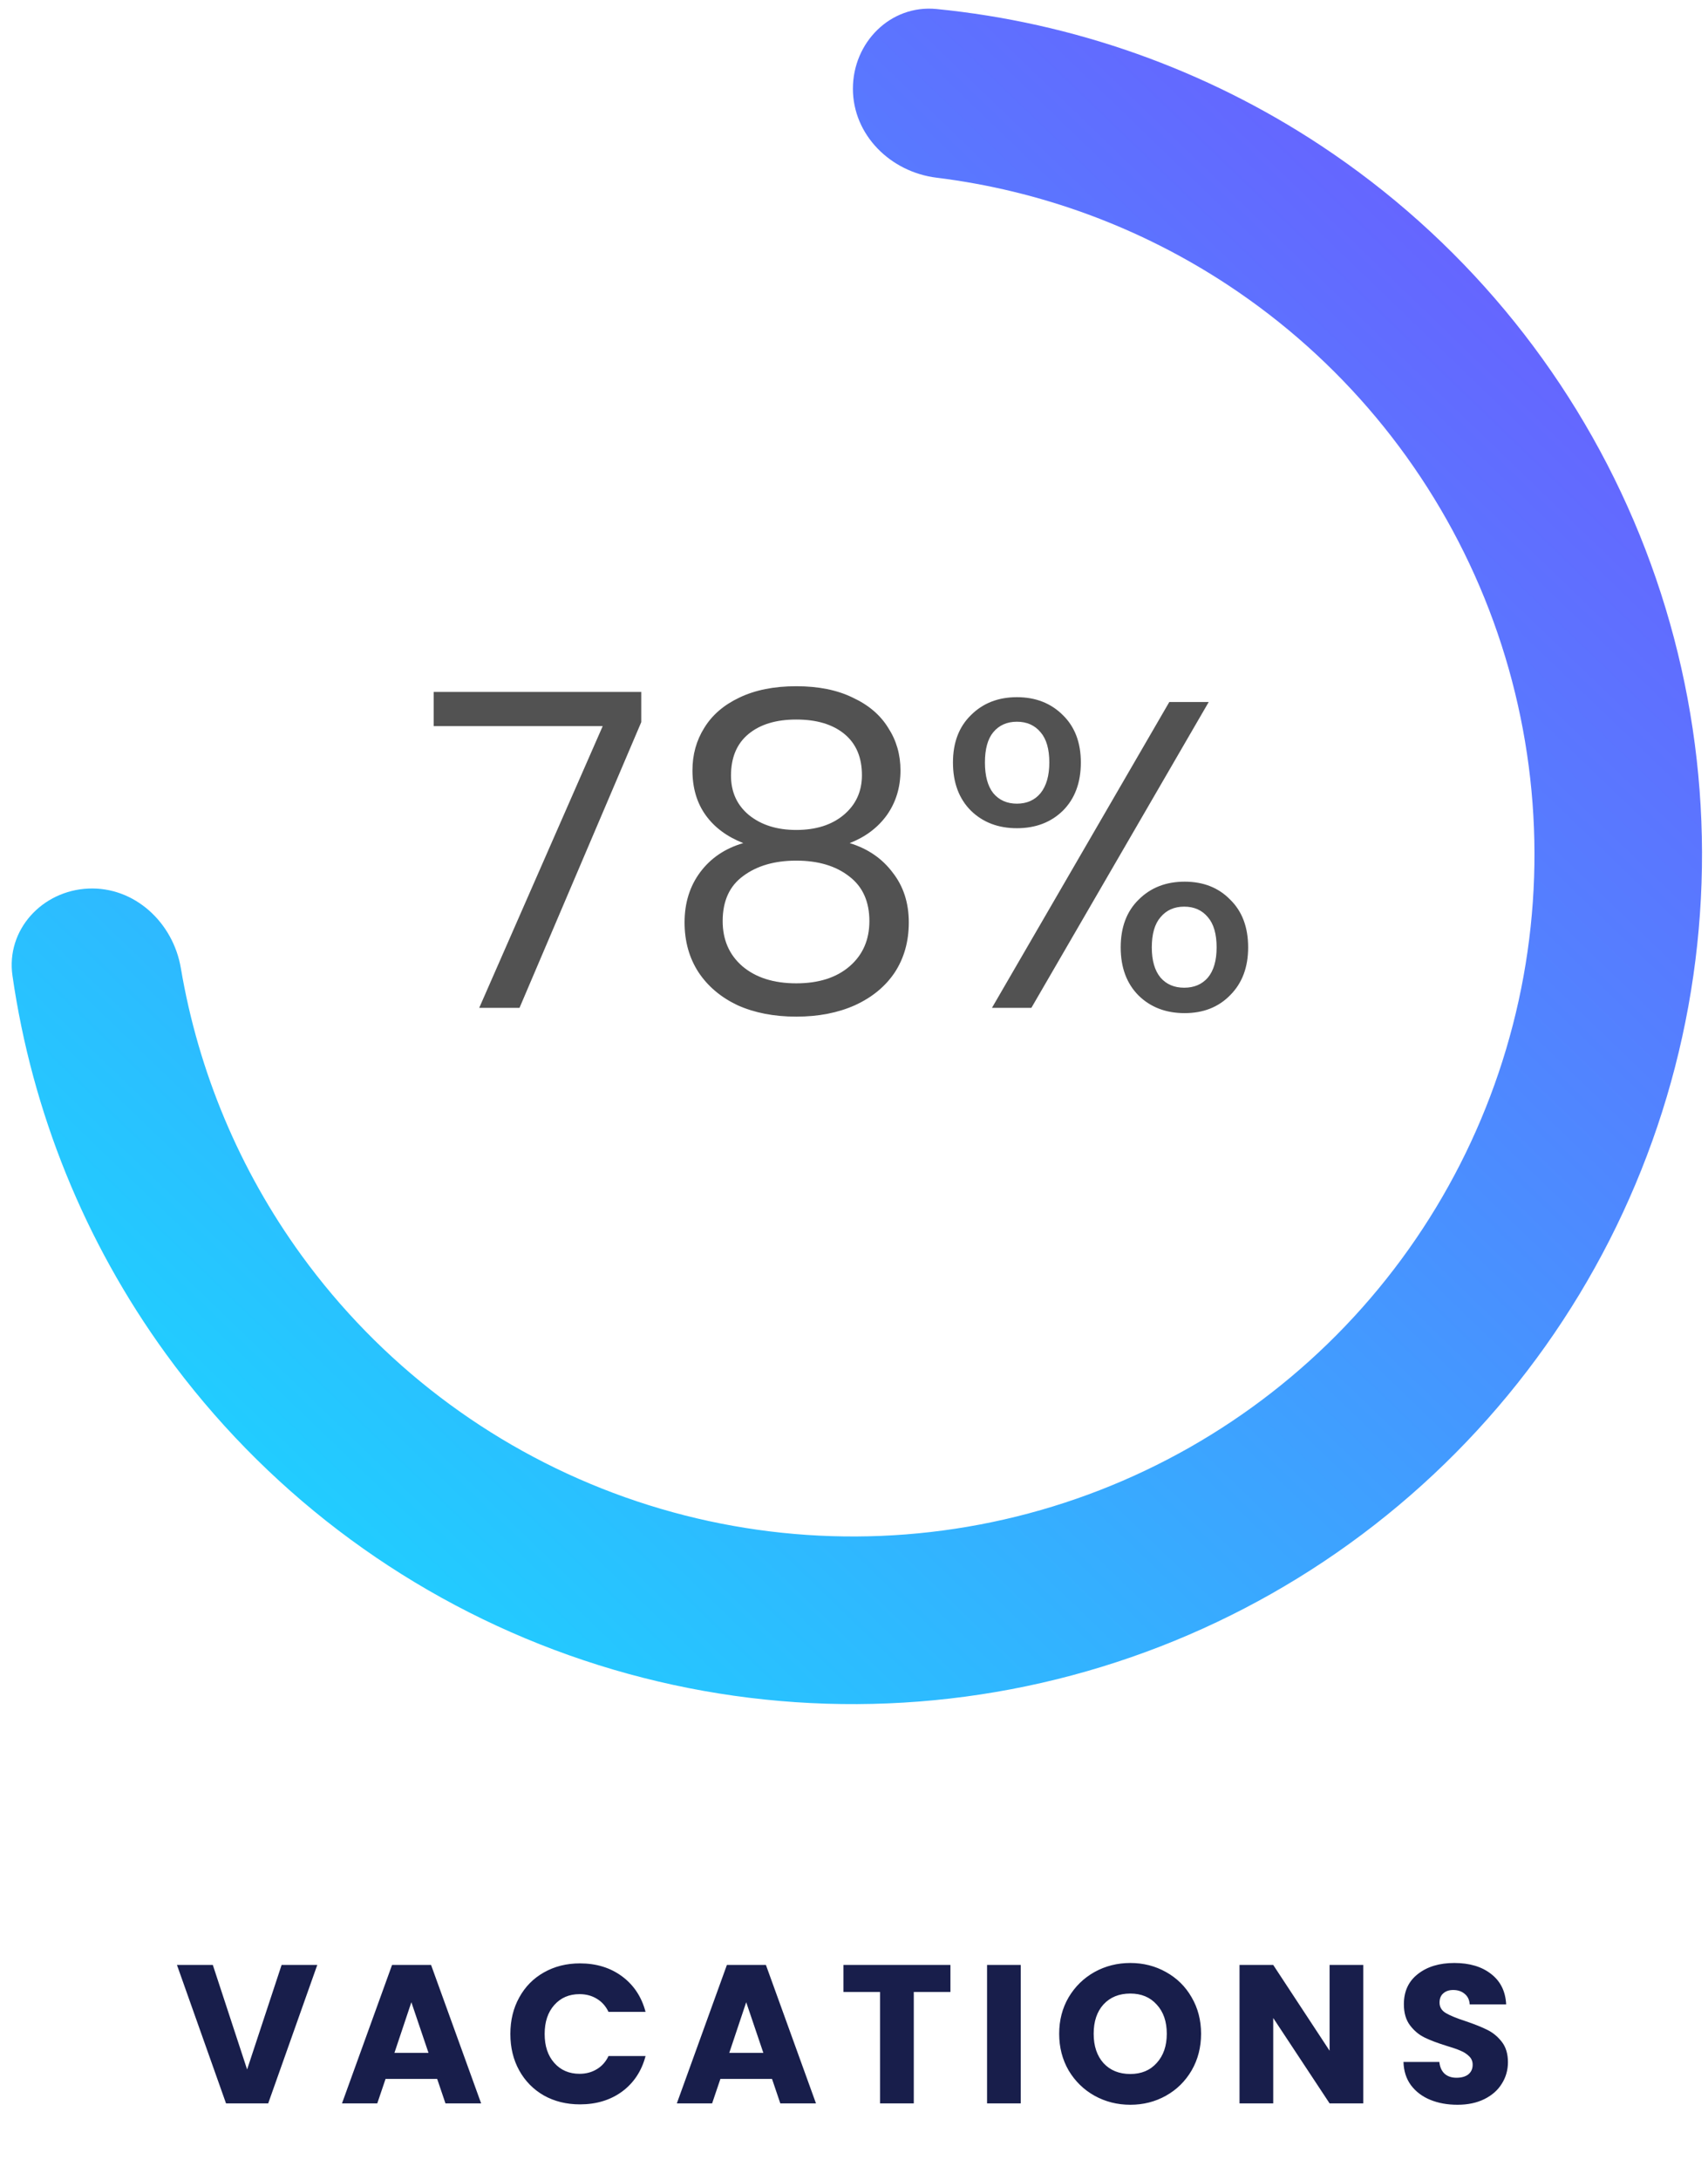 <svg width="156" height="199" viewBox="0 0 156 199" fill="none" xmlns="http://www.w3.org/2000/svg">
<path d="M28.978 179.364L24.496 192H20.644L16.162 179.364H19.438L22.57 188.904L25.72 179.364H28.978ZM39.93 189.768H35.214L34.458 192H31.236L35.808 179.364H39.372L43.944 192H40.686L39.93 189.768ZM39.138 187.392L37.572 182.766L36.024 187.392H39.138ZM46.614 185.664C46.614 184.416 46.884 183.306 47.424 182.334C47.964 181.35 48.714 180.588 49.674 180.048C50.646 179.496 51.744 179.22 52.968 179.22C54.468 179.22 55.752 179.616 56.82 180.408C57.888 181.2 58.602 182.28 58.962 183.648H55.578C55.326 183.12 54.966 182.718 54.498 182.442C54.042 182.166 53.52 182.028 52.932 182.028C51.984 182.028 51.216 182.358 50.628 183.018C50.04 183.678 49.746 184.56 49.746 185.664C49.746 186.768 50.04 187.65 50.628 188.31C51.216 188.97 51.984 189.3 52.932 189.3C53.52 189.3 54.042 189.162 54.498 188.886C54.966 188.61 55.326 188.208 55.578 187.68H58.962C58.602 189.048 57.888 190.128 56.82 190.92C55.752 191.7 54.468 192.09 52.968 192.09C51.744 192.09 50.646 191.82 49.674 191.28C48.714 190.728 47.964 189.966 47.424 188.994C46.884 188.022 46.614 186.912 46.614 185.664ZM70.513 189.768H65.797L65.041 192H61.819L66.391 179.364H69.955L74.527 192H71.269L70.513 189.768ZM69.721 187.392L68.155 182.766L66.607 187.392H69.721ZM86.808 179.364V181.83H83.46V192H80.382V181.83H77.034V179.364H86.808ZM93.231 179.364V192H90.153V179.364H93.231ZM103.238 192.126C102.05 192.126 100.958 191.85 99.962 191.298C98.978 190.746 98.192 189.978 97.604 188.994C97.028 187.998 96.74 186.882 96.74 185.646C96.74 184.41 97.028 183.3 97.604 182.316C98.192 181.332 98.978 180.564 99.962 180.012C100.958 179.46 102.05 179.184 103.238 179.184C104.426 179.184 105.512 179.46 106.496 180.012C107.492 180.564 108.272 181.332 108.836 182.316C109.412 183.3 109.7 184.41 109.7 185.646C109.7 186.882 109.412 187.998 108.836 188.994C108.26 189.978 107.48 190.746 106.496 191.298C105.512 191.85 104.426 192.126 103.238 192.126ZM103.238 189.318C104.246 189.318 105.05 188.982 105.65 188.31C106.262 187.638 106.568 186.75 106.568 185.646C106.568 184.53 106.262 183.642 105.65 182.982C105.05 182.31 104.246 181.974 103.238 181.974C102.218 181.974 101.402 182.304 100.79 182.964C100.19 183.624 99.89 184.518 99.89 185.646C99.89 186.762 100.19 187.656 100.79 188.328C101.402 188.988 102.218 189.318 103.238 189.318ZM124.516 192H121.438L116.29 184.206V192H113.212V179.364H116.29L121.438 187.194V179.364H124.516V192ZM133.119 192.126C132.195 192.126 131.367 191.976 130.635 191.676C129.903 191.376 129.315 190.932 128.871 190.344C128.439 189.756 128.211 189.048 128.187 188.22H131.463C131.511 188.688 131.673 189.048 131.949 189.3C132.225 189.54 132.585 189.66 133.029 189.66C133.485 189.66 133.845 189.558 134.109 189.354C134.373 189.138 134.505 188.844 134.505 188.472C134.505 188.16 134.397 187.902 134.181 187.698C133.977 187.494 133.719 187.326 133.407 187.194C133.107 187.062 132.675 186.912 132.111 186.744C131.295 186.492 130.629 186.24 130.113 185.988C129.597 185.736 129.153 185.364 128.781 184.872C128.409 184.38 128.223 183.738 128.223 182.946C128.223 181.77 128.649 180.852 129.501 180.192C130.353 179.52 131.463 179.184 132.831 179.184C134.223 179.184 135.345 179.52 136.197 180.192C137.049 180.852 137.505 181.776 137.565 182.964H134.235C134.211 182.556 134.061 182.238 133.785 182.01C133.509 181.77 133.155 181.65 132.723 181.65C132.351 181.65 132.051 181.752 131.823 181.956C131.595 182.148 131.481 182.43 131.481 182.802C131.481 183.21 131.673 183.528 132.057 183.756C132.441 183.984 133.041 184.23 133.857 184.494C134.673 184.77 135.333 185.034 135.837 185.286C136.353 185.538 136.797 185.904 137.169 186.384C137.541 186.864 137.727 187.482 137.727 188.238C137.727 188.958 137.541 189.612 137.169 190.2C136.809 190.788 136.281 191.256 135.585 191.604C134.889 191.952 134.067 192.126 133.119 192.126Z" fill="#181E4B"/>
<g filter="url(#filter0_i_1_1047)">
<path d="M155 78C155 121.078 120.302 156 77.5 156C34.698 156 0 121.078 0 78C0 34.922 34.698 0 77.5 0C120.302 0 155 34.922 155 78ZM15.292 78C15.292 112.578 43.144 140.609 77.5 140.609C111.856 140.609 139.708 112.578 139.708 78C139.708 43.422 111.856 15.391 77.5 15.391C43.144 15.391 15.292 43.422 15.292 78Z" fill="white"/>
</g>
<path d="M77.9 8.098C77.9 3.872 81.334 0.407 85.539 0.823C98.034 2.06 110.084 6.318 120.627 13.278C133.305 21.648 143.246 33.557 149.216 47.526C155.185 61.496 156.92 76.912 154.205 91.859C151.491 106.807 144.446 120.627 133.945 131.606C123.444 142.585 109.951 150.237 95.139 153.614C80.327 156.991 64.85 155.944 50.628 150.602C36.406 145.26 24.067 135.858 15.142 123.565C7.719 113.342 2.93 101.494 1.139 89.065C0.536 84.883 3.844 81.298 8.066 81.11C12.287 80.922 15.814 84.207 16.518 88.374C18.112 97.805 21.865 106.778 27.525 114.574C34.689 124.442 44.594 131.988 56.009 136.276C67.425 140.564 79.848 141.405 91.737 138.694C103.626 135.984 114.458 129.841 122.886 121.029C131.315 112.216 136.97 101.123 139.149 89.125C141.328 77.127 139.935 64.753 135.144 53.539C130.352 42.326 122.373 32.767 112.196 26.049C104.156 20.741 95.025 17.391 85.532 16.219C81.338 15.701 77.9 12.323 77.9 8.098Z" fill="url(#paint0_linear_1_1047)"/>
<path d="M58.569 65.92L47.449 92H43.769L55.049 66.28H39.609V63.16H58.569V65.92ZM67.885 76.96C66.392 76.373 65.245 75.52 64.445 74.4C63.645 73.28 63.245 71.92 63.245 70.32C63.245 68.88 63.605 67.587 64.325 66.44C65.045 65.267 66.112 64.347 67.525 63.68C68.965 62.987 70.698 62.64 72.725 62.64C74.752 62.64 76.472 62.987 77.885 63.68C79.325 64.347 80.405 65.267 81.125 66.44C81.872 67.587 82.245 68.88 82.245 70.32C82.245 71.867 81.832 73.227 81.005 74.4C80.178 75.547 79.045 76.4 77.605 76.96C79.258 77.467 80.565 78.36 81.525 79.64C82.512 80.893 83.005 82.413 83.005 84.2C83.005 85.933 82.578 87.453 81.725 88.76C80.872 90.04 79.658 91.04 78.085 91.76C76.538 92.453 74.752 92.8 72.725 92.8C70.698 92.8 68.912 92.453 67.365 91.76C65.845 91.04 64.658 90.04 63.805 88.76C62.952 87.453 62.525 85.933 62.525 84.2C62.525 82.413 63.005 80.88 63.965 79.6C64.925 78.32 66.232 77.44 67.885 76.96ZM78.725 70.76C78.725 69.133 78.192 67.88 77.125 67C76.058 66.12 74.592 65.68 72.725 65.68C70.885 65.68 69.432 66.12 68.365 67C67.298 67.88 66.765 69.147 66.765 70.8C66.765 72.293 67.312 73.493 68.405 74.4C69.525 75.307 70.965 75.76 72.725 75.76C74.512 75.76 75.952 75.307 77.045 74.4C78.165 73.467 78.725 72.253 78.725 70.76ZM72.725 78.56C70.752 78.56 69.138 79.027 67.885 79.96C66.632 80.867 66.005 82.24 66.005 84.08C66.005 85.787 66.605 87.16 67.805 88.2C69.032 89.24 70.672 89.76 72.725 89.76C74.778 89.76 76.405 89.24 77.605 88.2C78.805 87.16 79.405 85.787 79.405 84.08C79.405 82.293 78.792 80.933 77.565 80C76.338 79.04 74.725 78.56 72.725 78.56ZM87.039 69.6C87.039 67.787 87.586 66.347 88.679 65.28C89.773 64.187 91.173 63.64 92.879 63.64C94.586 63.64 95.986 64.187 97.079 65.28C98.173 66.347 98.719 67.787 98.719 69.6C98.719 71.44 98.173 72.907 97.079 74C95.986 75.067 94.586 75.6 92.879 75.6C91.173 75.6 89.773 75.067 88.679 74C87.586 72.907 87.039 71.44 87.039 69.6ZM110.399 64.08L94.199 92H90.599L106.799 64.08H110.399ZM92.879 65.88C91.973 65.88 91.253 66.2 90.719 66.84C90.213 67.453 89.959 68.373 89.959 69.6C89.959 70.827 90.213 71.76 90.719 72.4C91.253 73.04 91.973 73.36 92.879 73.36C93.786 73.36 94.506 73.04 95.039 72.4C95.573 71.733 95.839 70.8 95.839 69.6C95.839 68.373 95.573 67.453 95.039 66.84C94.506 66.2 93.786 65.88 92.879 65.88ZM102.359 86.48C102.359 84.64 102.906 83.187 103.999 82.12C105.093 81.027 106.493 80.48 108.199 80.48C109.906 80.48 111.293 81.027 112.359 82.12C113.453 83.187 113.999 84.64 113.999 86.48C113.999 88.293 113.453 89.747 112.359 90.84C111.293 91.933 109.906 92.48 108.199 92.48C106.493 92.48 105.093 91.947 103.999 90.88C102.906 89.787 102.359 88.32 102.359 86.48ZM108.159 82.76C107.253 82.76 106.533 83.08 105.999 83.72C105.466 84.333 105.199 85.253 105.199 86.48C105.199 87.68 105.466 88.6 105.999 89.24C106.533 89.853 107.253 90.16 108.159 90.16C109.066 90.16 109.786 89.853 110.319 89.24C110.853 88.6 111.119 87.68 111.119 86.48C111.119 85.253 110.853 84.333 110.319 83.72C109.786 83.08 109.066 82.76 108.159 82.76Z" fill="#525252"/>
<defs>
<filter id="filter0_i_1_1047" x="0" y="0" width="156" height="160" filterUnits="userSpaceOnUse" color-interpolation-filters="sRGB">
<feFlood flood-opacity="0" result="BackgroundImageFix"/>
<feBlend mode="normal" in="SourceGraphic" in2="BackgroundImageFix" result="shape"/>
<feColorMatrix in="SourceAlpha" type="matrix" values="0 0 0 0 0 0 0 0 0 0 0 0 0 0 0 0 0 0 127 0" result="hardAlpha"/>
<feOffset dx="1" dy="4"/>
<feGaussianBlur stdDeviation="6"/>
<feComposite in2="hardAlpha" operator="arithmetic" k2="-1" k3="1"/>
<feColorMatrix type="matrix" values="0 0 0 0 0 0 0 0 0 0 0 0 0 0 0 0 0 0 0.25 0"/>
<feBlend mode="normal" in2="shape" result="effect1_innerShadow_1_1047"/>
</filter>
<linearGradient id="paint0_linear_1_1047" x1="-19.974" y1="147.179" x2="164.45" y2="-44.535" gradientUnits="userSpaceOnUse">
<stop stop-color="#10E7FF"/>
<stop offset="1" stop-color="#8437FF"/>
</linearGradient>
</defs>
</svg>
